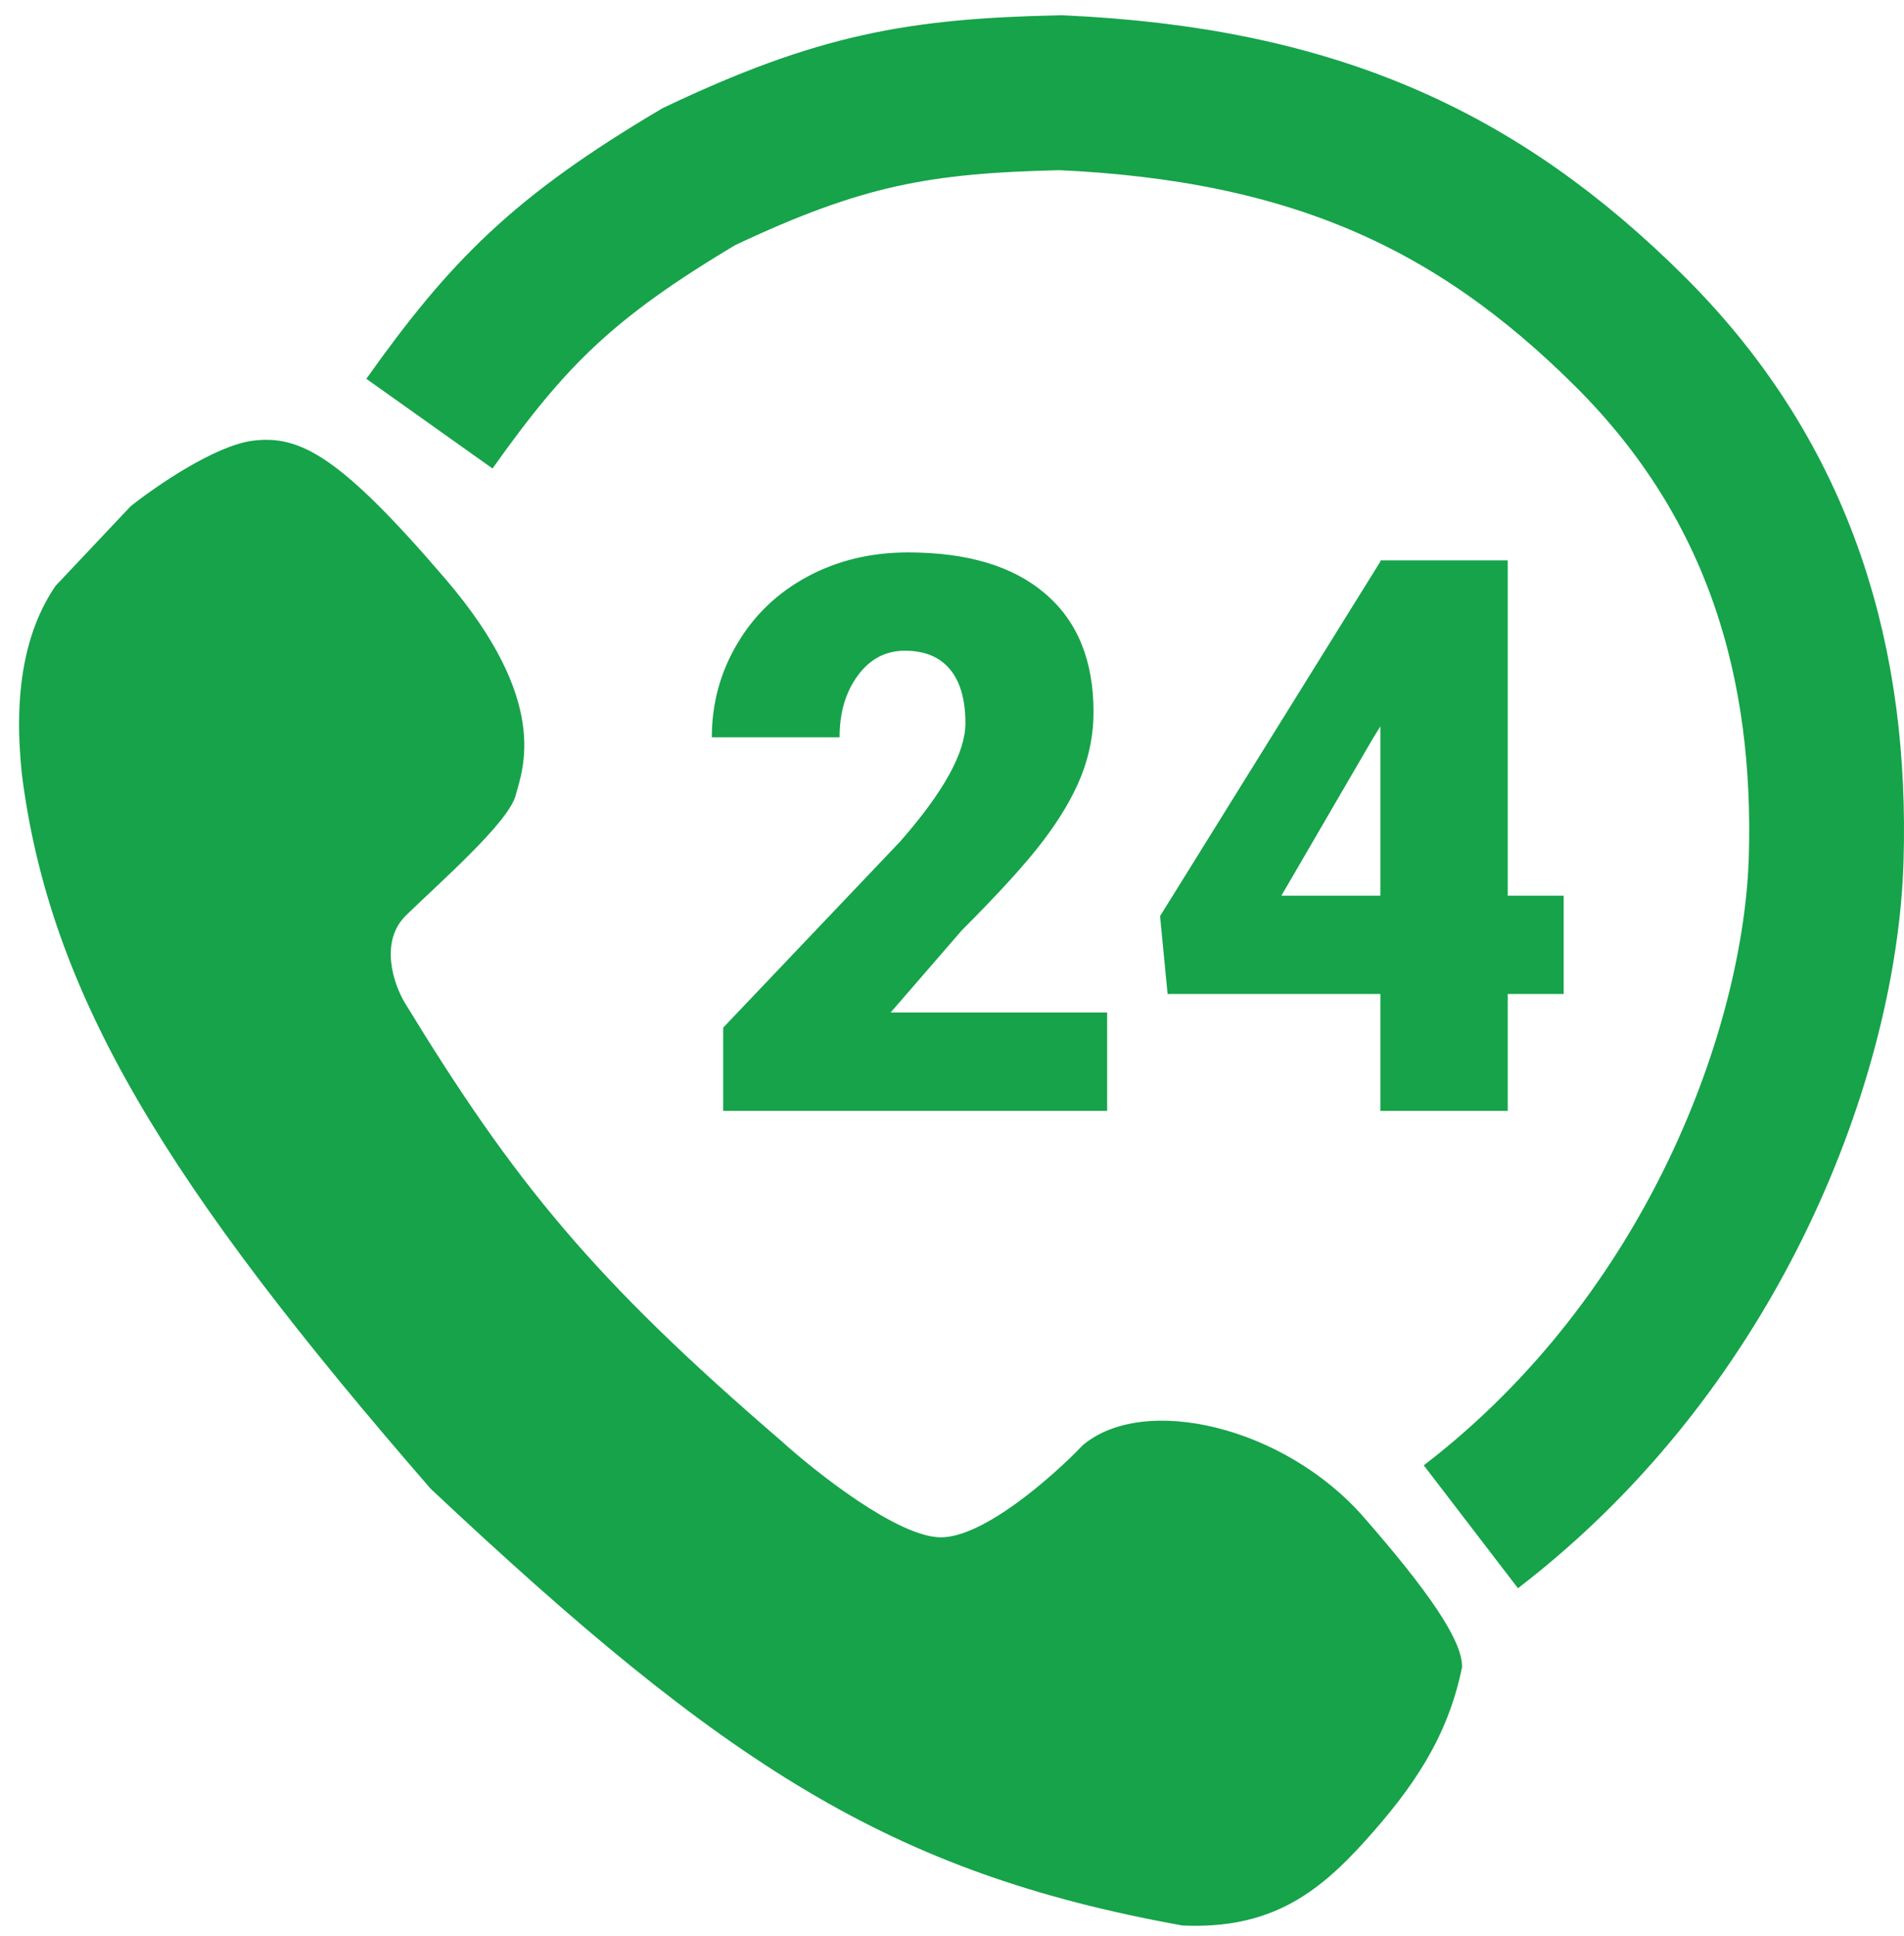 <svg width="123" height="125" viewBox="0 0 123 125" fill="none" xmlns="http://www.w3.org/2000/svg">
    <path d="M3.587 37.834L8.443 32.688C10.055 31.407 13.886 28.77 16.321 28.461C19.365 28.075 21.947 29.422 28.761 37.369C35.576 45.316 33.77 49.64 33.308 51.374C32.847 53.108 28.445 56.956 26.241 59.097C24.478 60.81 25.446 63.583 26.15 64.755C33.244 76.371 38.34 82.611 50.428 93.01C52.708 95.079 57.964 99.227 60.74 99.272C63.517 99.317 68.036 95.326 69.948 93.325C73.912 89.979 82.988 92.123 88.098 97.971C92.222 102.692 94.478 105.911 94.451 107.652C93.526 112.192 91.288 115.438 88.195 118.871C85.102 122.304 82.021 124.591 76.391 124.34C57.492 120.936 46.85 114.017 27.814 96.129C10.76 76.493 3.221 64.264 1.412 49.989C0.855 44.692 1.611 40.736 3.587 37.834Z" fill="#16A34A"/>
    <path d="M27.741 27.357C32.812 20.22 36.388 16.603 45.154 11.404C54.306 7.066 59.414 6.19 68.504 5.986C84.695 6.716 95.376 11.527 105.309 21.421C115.241 31.314 118.33 43.187 117.973 55.455C117.616 67.724 110.843 86.458 95.019 98.592" stroke="#16A34A" stroke-width="10"/>
    <path d="M71.522 71.732H46.718V66.361L58.144 54.349C60.959 51.143 62.367 48.596 62.367 46.708C62.367 45.178 62.033 44.014 61.366 43.217C60.699 42.419 59.73 42.02 58.461 42.02C57.208 42.02 56.19 42.557 55.409 43.632C54.628 44.69 54.237 46.016 54.237 47.611H45.985C45.985 45.43 46.531 43.42 47.621 41.581C48.712 39.725 50.225 38.277 52.162 37.235C54.099 36.193 56.264 35.673 58.656 35.673C62.497 35.673 65.451 36.56 67.519 38.334C69.602 40.108 70.644 42.655 70.644 45.975C70.644 47.375 70.383 48.742 69.862 50.077C69.341 51.395 68.528 52.787 67.421 54.252C66.33 55.7 64.564 57.645 62.123 60.087L57.533 65.385H71.522V71.732ZM97.401 57.841H101.015V64.188H97.401V71.732H89.174V64.188H75.429L74.94 59.159L89.174 36.258V36.185H97.401V57.841ZM82.777 57.841H89.174V46.903L88.661 47.733L82.777 57.841Z" fill="#16A34A"/>
</svg>
